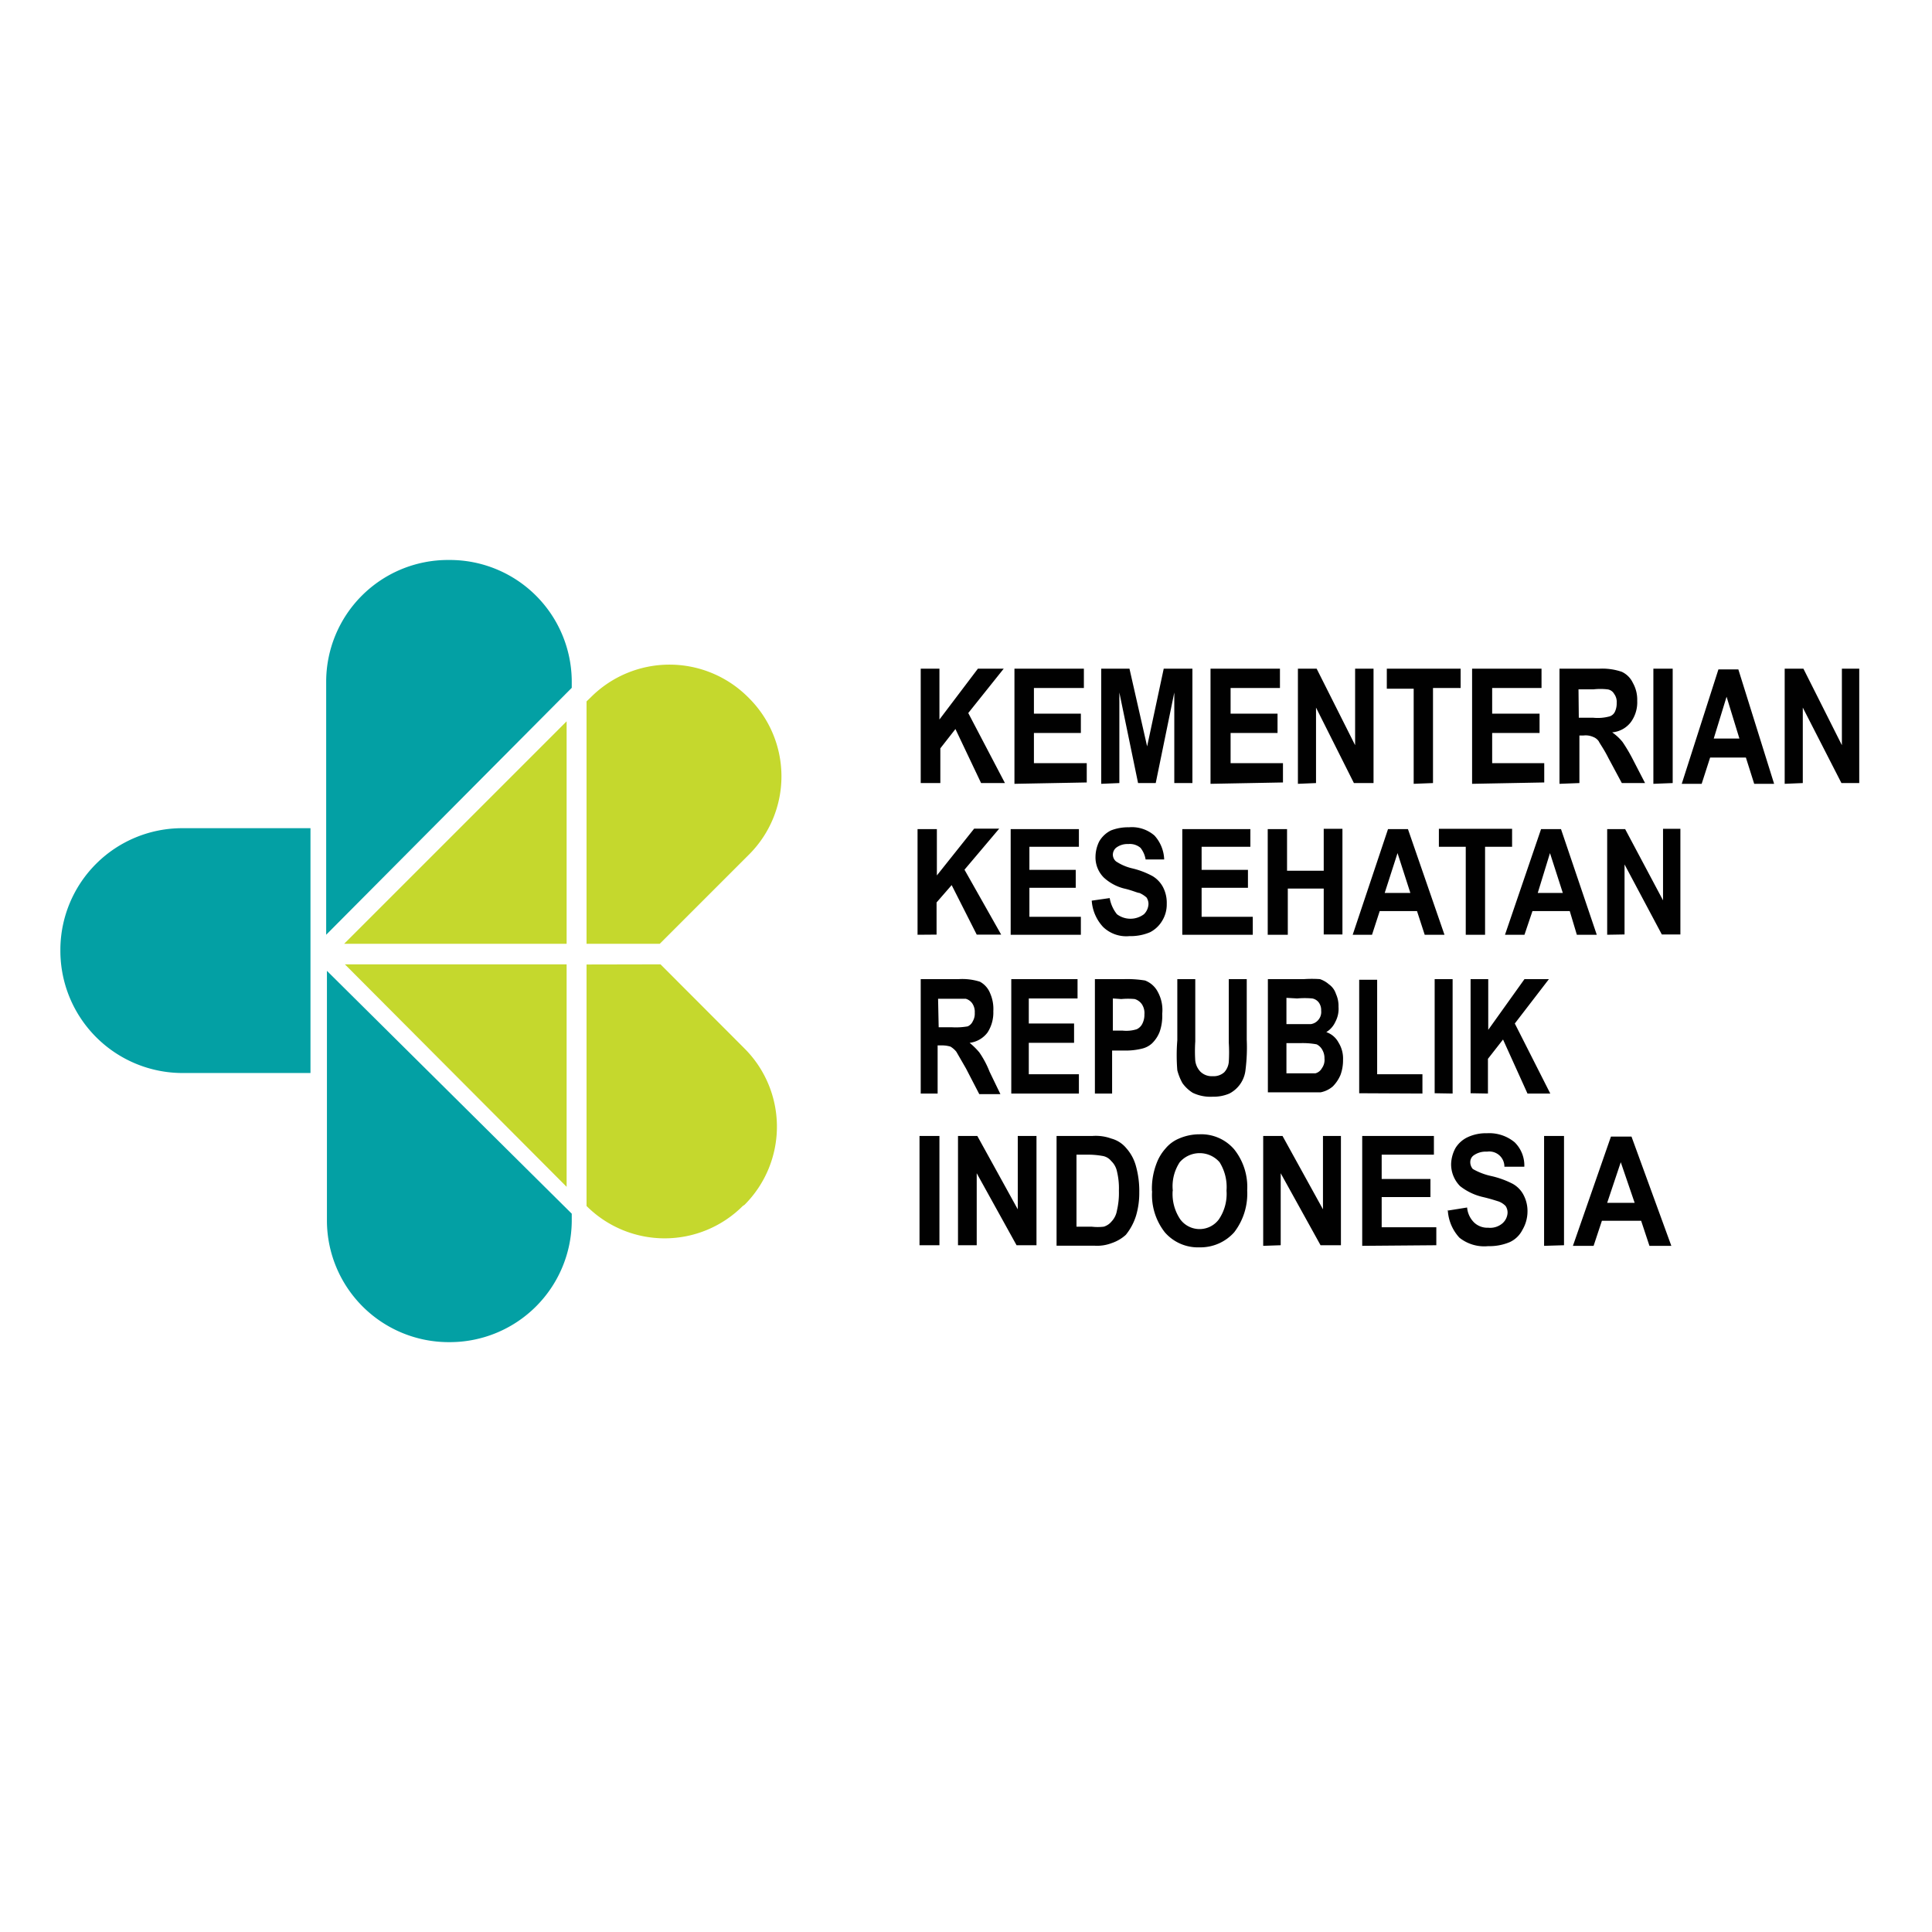 <svg id="Layer_1" data-name="Layer 1" xmlns="http://www.w3.org/2000/svg" viewBox="0 0 128 128"><defs><style>.cls-1{fill:#c5d82d;}.cls-1,.cls-2,.cls-3{fill-rule:evenodd;}.cls-2{fill:#03a0a4;}.cls-3{fill:#010101;}</style></defs><g id="_2101613785136" data-name=" 2101613785136"><path class="cls-1" d="M35.62,49.71l1.92-1.92V62.53H22.8l9.8-9.8,3-3Zm3.24-3.24.3-.29a7.36,7.36,0,0,1,10.39,0l.08.08a7.32,7.32,0,0,1,0,10.35l-5.92,5.92H38.86Zm4.9,17.42,5.57,5.58a7.32,7.32,0,0,1,0,10.35l-.12.08a7.32,7.32,0,0,1-10.35,0h0v-16ZM37.54,78.63,22.85,63.89H37.54Z"/><path class="cls-2" d="M4,63v-.13a8.07,8.07,0,0,1,8.05-8h8.52V71.09H12.07A8.1,8.1,0,0,1,4,63ZM29.66,37.1h.13a8.08,8.08,0,0,1,8.09,8v.47L21.61,61.93V45.15A8.07,8.07,0,0,1,29.66,37.1Zm8.22,43.31v.51a8.08,8.08,0,0,1-8.09,8h-.13a8.07,8.07,0,0,1-8-8V64.32Z"/><path class="cls-3" d="M61,51.88V44.3h1.24v3.37l2.55-3.37H66.5l-2.35,2.94,2.43,4.64H65l-1.7-3.58-1,1.28v2.3ZM60.92,82.5V75.26h1.32V82.5Zm2.55,0V75.26h1.28l2.68,4.86V75.26h1.24V82.5H67.35l-2.64-4.77V82.5ZM70,75.26h2.38a3,3,0,0,1,1.24.17,1.94,1.94,0,0,1,1,.64,2.92,2.92,0,0,1,.64,1.19A6.12,6.12,0,0,1,75.48,79a5.28,5.28,0,0,1-.21,1.53,3.8,3.8,0,0,1-.68,1.28,2.65,2.65,0,0,1-.94.55,2.7,2.7,0,0,1-1.15.17H70Zm1.32,1.24v4.77h1a3.38,3.38,0,0,0,.81,0,1.07,1.07,0,0,0,.51-.34A1.38,1.38,0,0,0,74,80.2a5.07,5.07,0,0,0,.13-1.32A4.73,4.73,0,0,0,74,77.6a1.31,1.31,0,0,0-.38-.68.93.93,0,0,0-.6-.34A5.44,5.44,0,0,0,72,76.5Zm5,2.42a4.64,4.64,0,0,1,.3-1.83,3.09,3.09,0,0,1,.6-1,2.3,2.3,0,0,1,.85-.64,3.41,3.41,0,0,1,1.4-.3,2.88,2.88,0,0,1,2.3,1,4,4,0,0,1,.86,2.72,4.19,4.19,0,0,1-.86,2.77,3,3,0,0,1-2.3,1,2.9,2.9,0,0,1-2.3-1A4,4,0,0,1,76.33,78.92Zm1.37,0a3,3,0,0,0,.51,1.87,1.59,1.59,0,0,0,2.55,0,3,3,0,0,0,.51-1.91A3.1,3.1,0,0,0,80.8,77a1.75,1.75,0,0,0-2.64,0A2.89,2.89,0,0,0,77.7,78.88Zm6,3.62V75.26h1.28l2.68,4.86V75.26h1.19V82.5H87.49l-2.64-4.77V82.5Zm6.56,0V75.26H95V76.5H91.54v1.61h3.23v1.2H91.54v2h3.62V82.5Zm5.7-2.34L97.2,80a1.58,1.58,0,0,0,.47,1,1.28,1.28,0,0,0,.93.34,1.25,1.25,0,0,0,.94-.29,1,1,0,0,0,.34-.69.78.78,0,0,0-.13-.46,1.26,1.26,0,0,0-.46-.3c-.17-.05-.51-.17-1.07-.3a3.82,3.82,0,0,1-1.49-.72,2.06,2.06,0,0,1-.59-1.45,2.35,2.35,0,0,1,.29-1.07,1.9,1.9,0,0,1,.81-.72,2.86,2.86,0,0,1,1.28-.26,2.63,2.63,0,0,1,1.83.6,2.15,2.15,0,0,1,.64,1.62l-1.32,0a1,1,0,0,0-1.15-1,1.39,1.39,0,0,0-.89.25.54.54,0,0,0-.22.43.68.68,0,0,0,.17.47,4.27,4.27,0,0,0,1.24.47,6,6,0,0,1,1.4.51,1.79,1.79,0,0,1,.73.76,2.28,2.28,0,0,1,.25,1.11,2.41,2.41,0,0,1-.34,1.19,1.76,1.76,0,0,1-.85.81,3.45,3.45,0,0,1-1.41.26A2.64,2.64,0,0,1,96.69,82,2.92,2.92,0,0,1,95.92,80.16Zm6.35,2.34V75.26h1.32V82.5Zm8.43,0h-1.45l-.55-1.66h-2.6l-.55,1.66h-1.37l2.52-7.24h1.36Zm-2.43-2.85L107.38,77l-.9,2.69ZM61,72.45V64.87h2.51a3.88,3.88,0,0,1,1.41.17,1.49,1.49,0,0,1,.68.77A2.58,2.58,0,0,1,65.81,67a2.42,2.42,0,0,1-.38,1.4,1.74,1.74,0,0,1-1.19.69,4.79,4.79,0,0,1,.64.63A6.19,6.19,0,0,1,65.56,71l.72,1.49h-1.4L64,70.79l-.64-1.11a1.48,1.48,0,0,0-.39-.34,2,2,0,0,0-.59-.08h-.26v3.19Zm1.19-4.39h.9A4.55,4.55,0,0,0,64.11,68a.66.66,0,0,0,.34-.34,1,1,0,0,0,.13-.56,1,1,0,0,0-.17-.63.79.79,0,0,0-.43-.3H62.15ZM67,72.45V64.87h4.39v1.28H68.16v1.66h3v1.28h-3v2.08h3.32v1.28Zm5.54,0V64.87h1.92a7.38,7.38,0,0,1,1.4.09,1.59,1.59,0,0,1,.85.76A2.5,2.5,0,0,1,77,67.17a3.16,3.16,0,0,1-.17,1.19,2.16,2.16,0,0,1-.51.77,1.48,1.48,0,0,1-.64.34,4.47,4.47,0,0,1-1.23.13h-.77v2.85Zm1.19-6.3v2.13h.64a2.3,2.3,0,0,0,.94-.09.78.78,0,0,0,.38-.38,1.29,1.29,0,0,0,.13-.6,1.06,1.06,0,0,0-.17-.68.89.89,0,0,0-.47-.34,4.71,4.71,0,0,0-.89,0ZM78,64.87h1.19V69a9.69,9.69,0,0,0,0,1.28,1.28,1.28,0,0,0,.34.72,1.07,1.07,0,0,0,.81.3,1.05,1.05,0,0,0,.77-.26,1.16,1.16,0,0,0,.3-.68,10.3,10.3,0,0,0,0-1.28V64.87h1.19v4a11.94,11.94,0,0,1-.08,2,2,2,0,0,1-1.07,1.58,2.67,2.67,0,0,1-1.11.21,2.7,2.7,0,0,1-1.32-.26,2.44,2.44,0,0,1-.68-.64,3.6,3.6,0,0,1-.34-.85A12.11,12.11,0,0,1,78,68.92Zm6,0h2.38a7.83,7.83,0,0,1,1.07,0,1.75,1.75,0,0,1,.59.34,1.24,1.24,0,0,1,.47.64,1.9,1.9,0,0,1,.17.85,1.82,1.82,0,0,1-.21,1,1.53,1.53,0,0,1-.6.68,1.45,1.45,0,0,1,.81.69,2,2,0,0,1,.3,1.15,2.8,2.8,0,0,1-.17,1,2.42,2.42,0,0,1-.51.76,1.75,1.75,0,0,1-.81.39c-.21,0-.68,0-1.45,0H84Zm1.23,1.24v1.74h1.62a.79.79,0,0,0,.51-.3.8.8,0,0,0,.17-.59.85.85,0,0,0-.17-.56.71.71,0,0,0-.42-.25,5.66,5.66,0,0,0-1,0Zm0,3v2h1.11c.43,0,.68,0,.81,0a.69.69,0,0,0,.43-.34.93.93,0,0,0,.17-.64,1.09,1.09,0,0,0-.13-.55.87.87,0,0,0-.39-.39,5.13,5.13,0,0,0-1.06-.08Zm4.82,3.32V64.91h1.19v6.26h3v1.28Zm5,0V64.87h1.19v7.58Zm2.38,0V64.87H98.6v3.36L101,64.87h1.62l-2.26,2.94,2.35,4.64H101.2l-1.62-3.58-1,1.28v2.3ZM60.79,61.93v-7h1.28V58l2.47-3.1H66.2l-2.3,2.72,2.43,4.3H64.71l-1.66-3.28-1,1.15v2.13Zm6.17,0v-7h4.52V56.1H68.2v1.53h3.07v1.19H68.2v1.92h3.41v1.19Zm5.37-2.26,1.19-.17A2.36,2.36,0,0,0,74,60.57a1.49,1.49,0,0,0,1.79,0,1,1,0,0,0,.3-.68.78.78,0,0,0-.13-.43,1.82,1.82,0,0,0-.47-.3c-.13,0-.47-.17-1-.29a3.1,3.1,0,0,1-1.36-.73,1.89,1.89,0,0,1-.55-1.4,2.33,2.33,0,0,1,.25-1,1.85,1.85,0,0,1,.77-.72,3.09,3.09,0,0,1,1.19-.21,2.28,2.28,0,0,1,1.7.55,2.48,2.48,0,0,1,.64,1.58l-1.23,0a1.67,1.67,0,0,0-.34-.77,1.09,1.09,0,0,0-.81-.25,1.23,1.23,0,0,0-.81.25.61.61,0,0,0-.21.47.59.59,0,0,0,.21.43,3.28,3.28,0,0,0,1.11.47,5.49,5.49,0,0,1,1.32.51,1.89,1.89,0,0,1,.68.72,2.25,2.25,0,0,1,.25,1.11A2.06,2.06,0,0,1,77,61a2,2,0,0,1-.8.76,3.28,3.28,0,0,1-1.37.26,2.21,2.21,0,0,1-1.74-.6A2.83,2.83,0,0,1,72.33,59.67Zm6,2.26v-7h4.51V56.1H79.61v1.53h3.07v1.19H79.61v1.92H83v1.19Zm5.66,0v-7h1.28v2.76H87.7V54.91h1.24v7H87.7V58.87H85.32v3.06Zm11.71,0H94.39l-.51-1.57H91.41l-.51,1.57H89.62l2.34-7h1.32Zm-2.26-2.77-.85-2.64-.85,2.64Zm3.67,2.77V56.1H95.33V54.91h4.85V56.1H98.39v5.83Zm8.68,0h-1.32L104,60.36h-2.47L101,61.93H99.71l2.39-7h1.32Zm-2.25-2.77-.85-2.64-.81,2.64Zm2.94,2.77v-7h1.19l2.51,4.72V54.91h1.15v7h-1.23l-2.47-4.64v4.64Zm-39.27-10V44.3h4.6v1.28H68.5v1.7h3.11v1.28H68.5v2H72v1.28Zm5.75,0V44.3h1.87L76,49.45,77.1,44.3H79v7.58h-1.2v-6l-1.23,6H75.4l-1.24-6v6Zm7.24,0V44.3h4.6v1.28H81.53v1.7h3.11v1.28H81.53v2H85v1.28Zm5.79,0V44.3h1.24l2.55,5.07V44.3H91v7.58H89.7l-2.51-5v5Zm7.67,0v-6.3H91.88V44.3h4.89v1.28H94.94v6.3Zm3.87,0V44.3h4.6v1.28H98.86v1.7H102v1.28H98.86v2h3.45v1.28Zm5.79,0V44.3H106a4,4,0,0,1,1.45.21,1.52,1.52,0,0,1,.73.73,2.26,2.26,0,0,1,.29,1.19,2.23,2.23,0,0,1-.42,1.41,1.74,1.74,0,0,1-1.24.68,3.32,3.32,0,0,1,.69.64,11,11,0,0,1,.72,1.23l.77,1.49h-1.54l-.89-1.66c-.3-.6-.56-.94-.64-1.11a.79.79,0,0,0-.38-.29,1.22,1.22,0,0,0-.64-.09h-.26v3.15Zm1.28-4.38h.94a3,3,0,0,0,1.11-.09.59.59,0,0,0,.34-.3,1.29,1.29,0,0,0,.12-.59.89.89,0,0,0-.17-.6.59.59,0,0,0-.46-.3,4.07,4.07,0,0,0-.9,0h-1Zm4.94,4.38V44.3h1.28v7.58Zm8,0h-1.32l-.55-1.74H113.3l-.56,1.74h-1.32l2.43-7.58h1.32Zm-2.3-3-.85-2.77-.85,2.77Zm3,3V44.3h1.24l2.55,5.07V44.3h1.15v7.58H122l-2.56-5v5Z"/></g></svg>